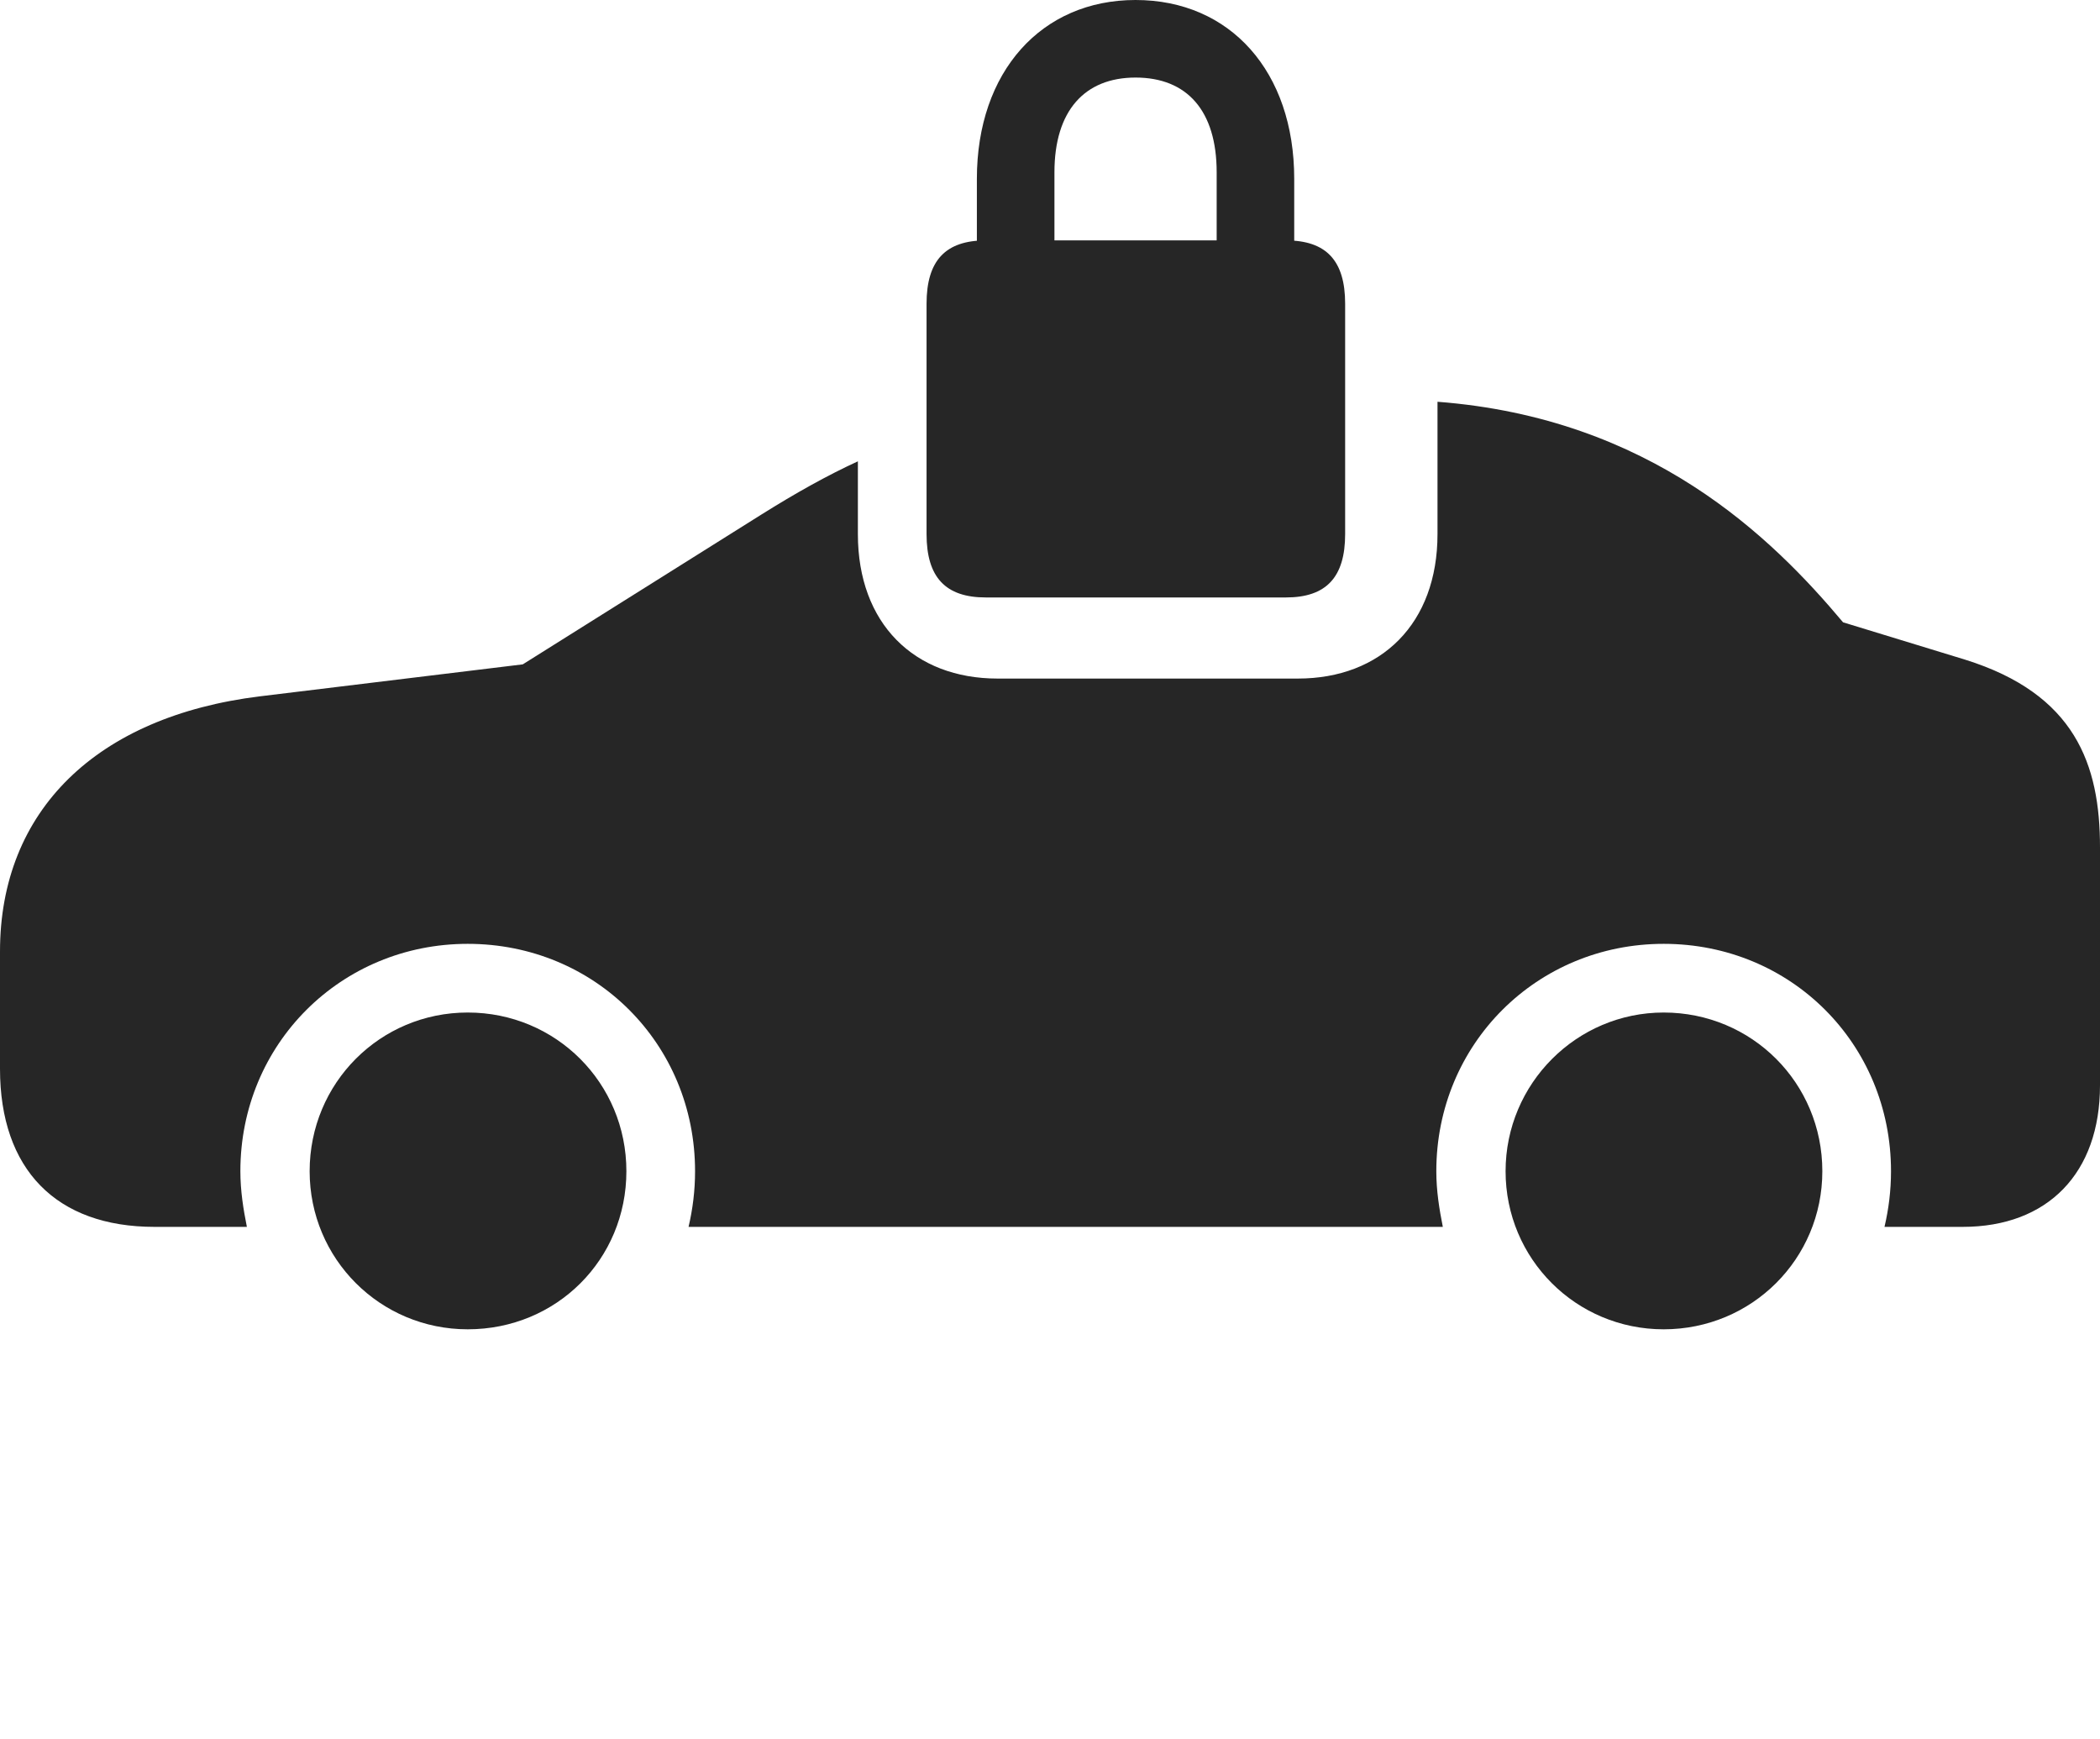 <?xml version="1.0" encoding="UTF-8"?>
<!--Generator: Apple Native CoreSVG 232.5-->
<!DOCTYPE svg
PUBLIC "-//W3C//DTD SVG 1.1//EN"
       "http://www.w3.org/Graphics/SVG/1.1/DTD/svg11.dtd">
<svg version="1.1" xmlns="http://www.w3.org/2000/svg" xmlns:xlink="http://www.w3.org/1999/xlink" width="173.193" height="143.408">
 <g>
  <rect height="143.408" opacity="0" width="173.193" x="0" y="0"/>
  <path d="M51.66 96.582C51.66 103.857 45.898 109.619 38.574 109.619C31.348 109.619 25.537 103.809 25.537 96.582C25.537 89.307 31.348 83.496 38.574 83.496C45.85 83.496 51.66 89.307 51.66 96.582ZM150.293 96.582C150.293 103.809 144.482 109.619 137.207 109.619C129.98 109.619 124.17 103.809 124.17 96.582C124.17 89.356 130.029 83.496 137.207 83.496C144.482 83.496 150.293 89.307 150.293 96.582ZM152.002 51.318L162.061 54.395C171.143 57.227 173.193 63.037 173.193 69.873L173.193 89.502C173.193 96.728 168.896 101.172 161.865 101.172L155.42 101.172C155.762 99.707 155.957 98.193 155.957 96.582C155.957 86.084 147.705 77.832 137.207 77.832C126.758 77.832 118.457 86.084 118.457 96.582C118.457 98.193 118.701 99.707 118.994 101.172L56.787 101.172C57.129 99.707 57.324 98.193 57.324 96.582C57.324 86.084 49.072 77.832 38.574 77.832C28.125 77.832 19.824 86.084 19.824 96.582C19.824 98.193 20.068 99.707 20.361 101.172L12.744 101.172C4.639 101.172 0 96.436 0 88.135L0 78.467C0 66.846 7.959 59.082 21.436 57.422L43.115 54.785L62.793 42.432C65.596 40.677 68.181 39.225 70.752 38.042L70.752 44.043C70.752 51.416 75.391 55.957 82.275 55.957L107.031 55.957C113.916 55.957 118.555 51.416 118.555 44.043L118.555 33.131C136.121 34.476 146.105 44.288 152.002 51.318Z" fill="#000000" fill-opacity="0.85"/>
  <path d="M80.566 21.289L86.963 21.24L86.963 14.209C86.963 9.131 89.453 6.396 93.652 6.396C97.9 6.396 100.342 9.131 100.342 14.209L100.342 21.24L106.738 21.289L106.738 14.746C106.738 5.908 101.465 0 93.652 0C85.889 0 80.566 5.908 80.566 14.746ZM81.299 49.268L106.055 49.268C109.375 49.268 110.938 47.607 110.938 44.043L110.938 25.049C110.938 21.484 109.375 19.824 106.055 19.824L81.299 19.824C77.978 19.824 76.416 21.484 76.416 25.049L76.416 44.043C76.416 47.607 77.978 49.268 81.299 49.268Z" fill="#000000" fill-opacity="0.85"/>
 </g>
</svg>
